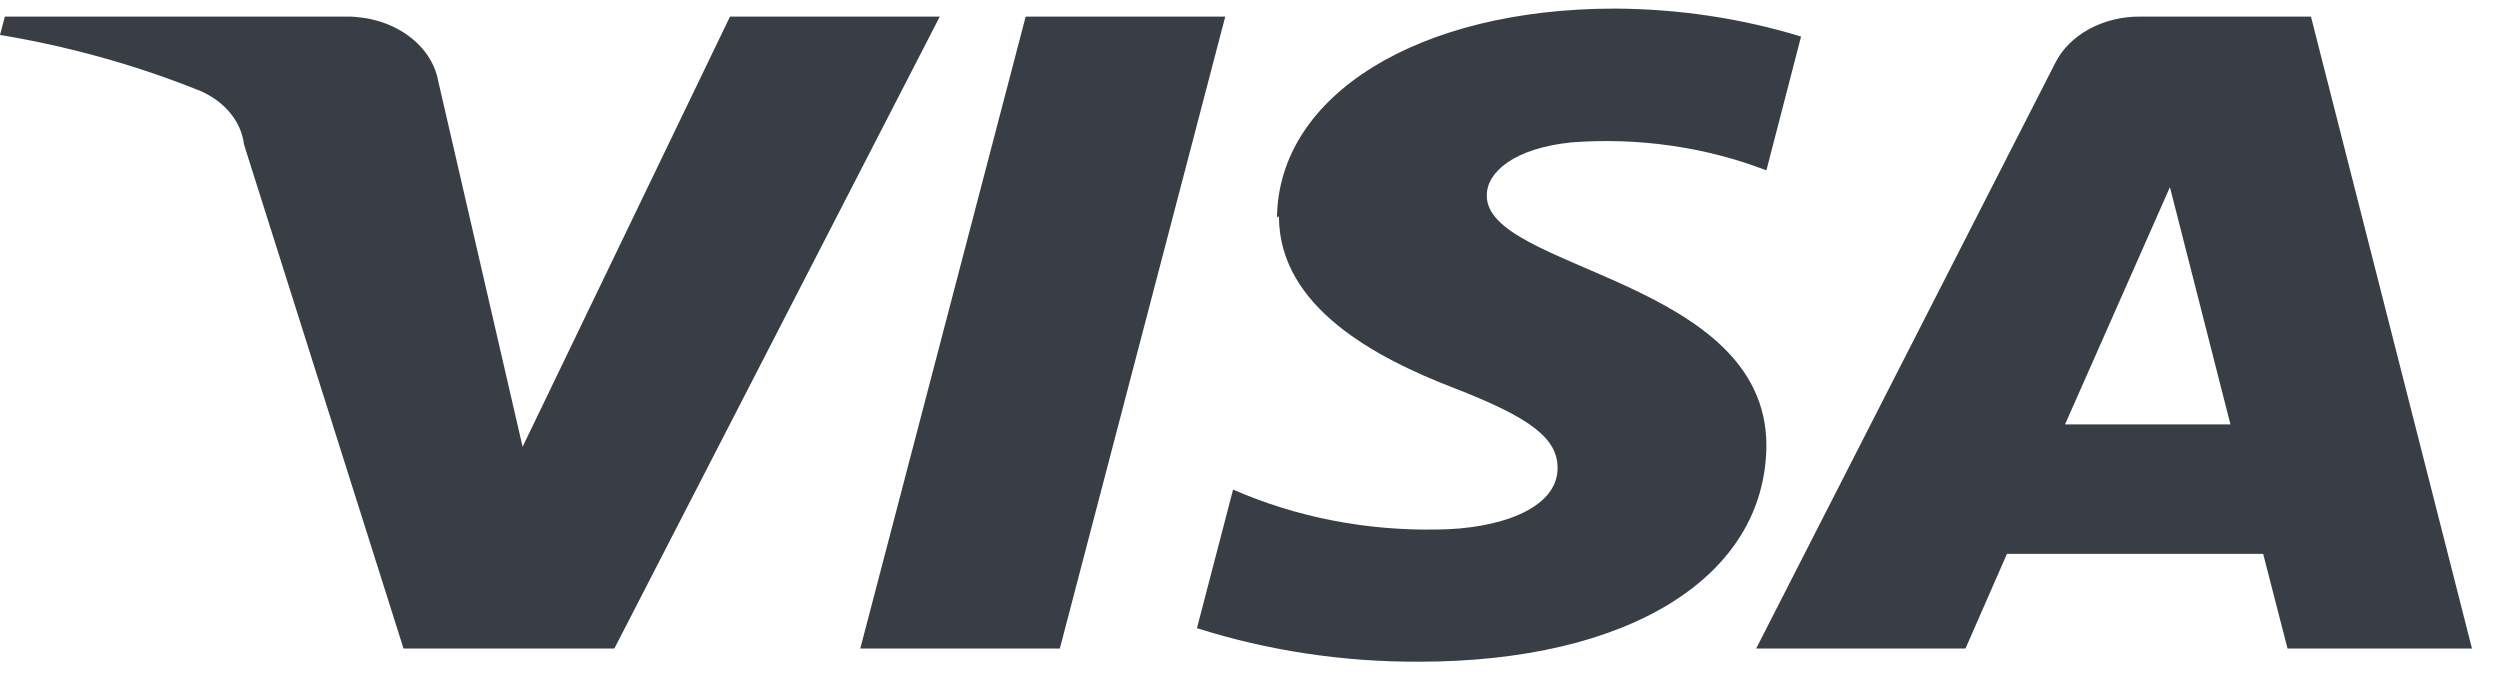 <svg width="73" height="20" viewBox="0 0 73 20" fill="none" xmlns="http://www.w3.org/2000/svg">
<path d="M37.345 6.316C37.345 8.976 40.194 10.457 42.46 11.332C44.725 12.207 45.481 12.813 45.481 13.665C45.481 14.901 43.671 15.449 41.99 15.461C39.905 15.504 37.843 15.102 36.006 14.295L34.951 18.342C37.018 18.999 39.217 19.331 41.434 19.322C47.561 19.322 51.55 16.849 51.579 13.011C51.579 8.147 43.358 7.879 43.415 5.698C43.415 5.033 44.198 4.333 45.88 4.158C47.834 4.008 49.803 4.29 51.579 4.975L52.591 1.067C50.849 0.535 49.007 0.258 47.148 0.251C41.448 0.251 37.331 2.758 37.288 6.351L37.345 6.316ZM62.493 0.484C61.962 0.481 61.443 0.609 61.001 0.85C60.559 1.091 60.215 1.435 60.014 1.837L51.28 18.937H57.392L58.603 16.173H66.084L66.796 18.937H72.182L67.48 0.484H62.507H62.493ZM63.362 5.465L65.129 12.393H60.299L63.362 5.465ZM29.95 0.484L25.12 18.937H30.947L35.778 0.484H29.95ZM21.316 0.484L15.26 13.046L12.795 2.362C12.699 1.837 12.375 1.359 11.883 1.014C11.391 0.669 10.764 0.481 10.116 0.484H0.142L0 1.02C1.973 1.348 3.887 1.877 5.699 2.595C6.091 2.738 6.429 2.963 6.679 3.248C6.93 3.533 7.083 3.867 7.124 4.216L11.783 18.937H17.939L27.442 0.484H21.316Z" fill="#393E46"/>
</svg>

